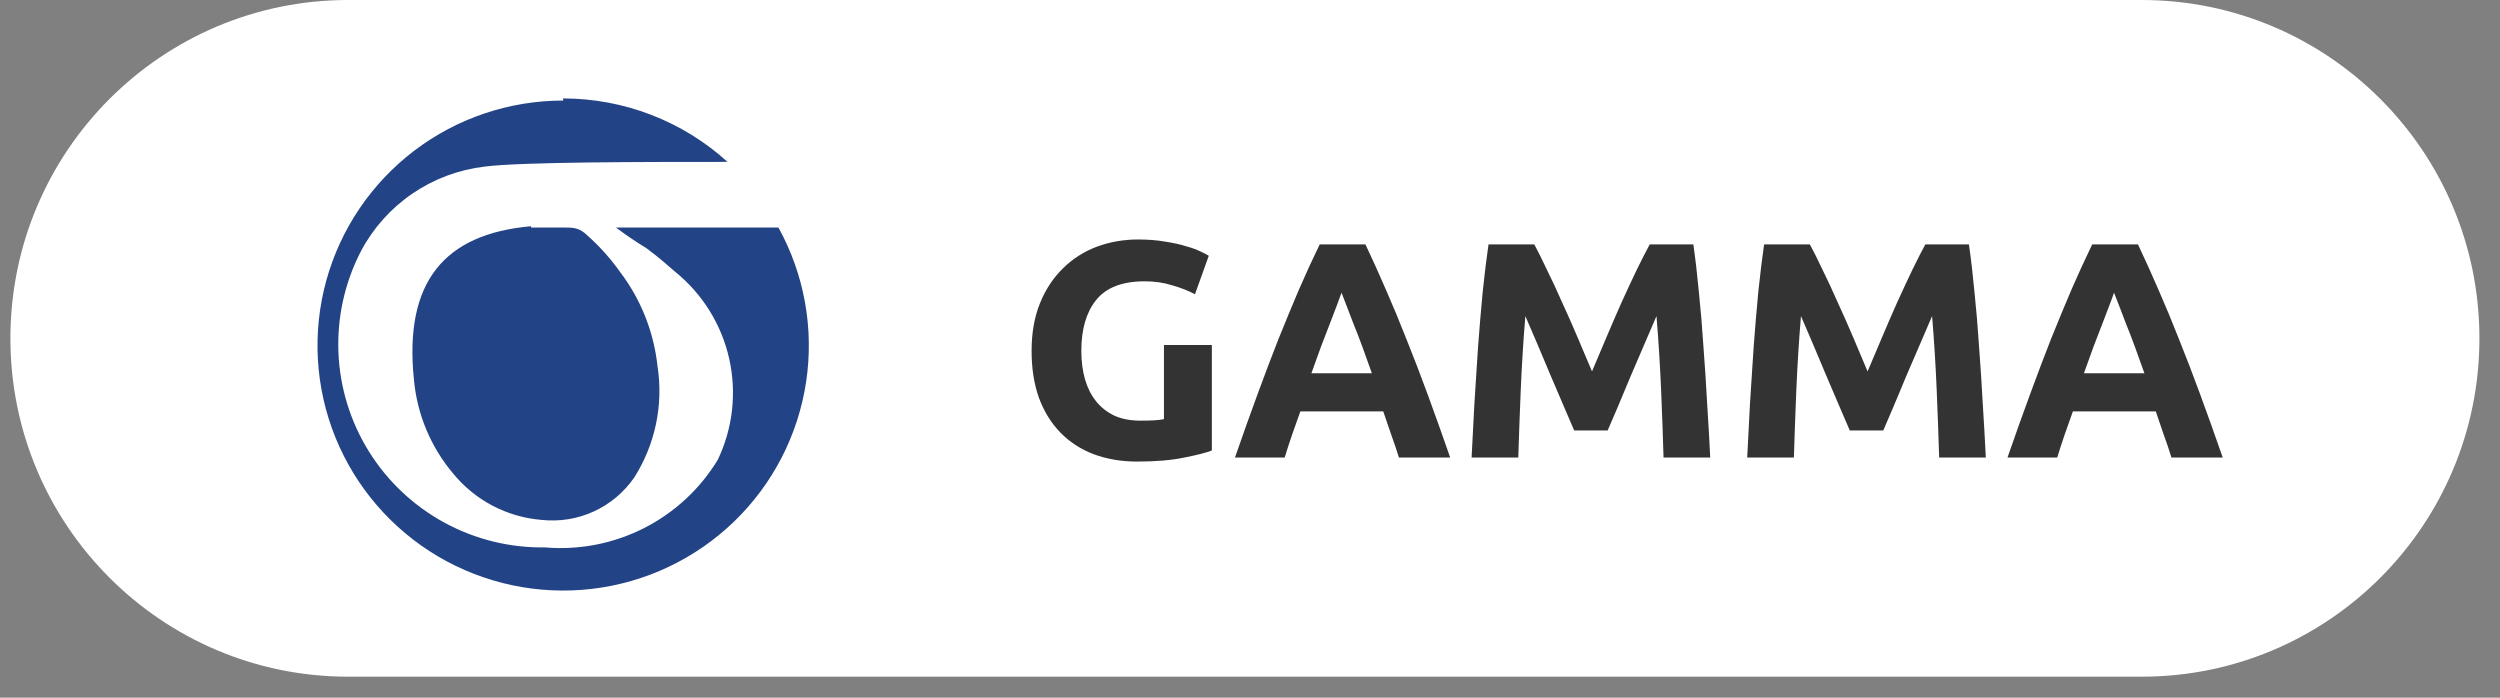 <svg width="86" height="24" viewBox="0 0 86 24" fill="none" xmlns="http://www.w3.org/2000/svg">
<rect x="0" y="0" width="86" height="24" fill="#808080" stroke="none"/>
<path d="M0.358 11.639C0.358 5.211 5.561 0 11.978 0H73.672C80.09 0 85.292 5.211 85.292 11.639C85.292 18.067 80.09 23.278 73.672 23.278H11.978C5.561 23.278 0.358 18.067 0.358 11.639Z" fill="white"/>
<path d="M39.374 9.677C38.607 9.677 38.05 9.892 37.705 10.323C37.367 10.746 37.198 11.328 37.198 12.069C37.198 12.428 37.24 12.756 37.325 13.053C37.41 13.342 37.536 13.592 37.705 13.804C37.874 14.015 38.086 14.181 38.339 14.301C38.593 14.414 38.889 14.47 39.227 14.47C39.41 14.47 39.565 14.467 39.691 14.46C39.825 14.453 39.941 14.439 40.04 14.418V11.867H41.688V15.497C41.491 15.574 41.174 15.655 40.737 15.74C40.3 15.832 39.762 15.878 39.121 15.878C38.572 15.878 38.072 15.793 37.621 15.624C37.177 15.454 36.797 15.208 36.48 14.883C36.163 14.559 35.916 14.16 35.74 13.687C35.571 13.215 35.487 12.675 35.487 12.069C35.487 11.455 35.582 10.912 35.772 10.439C35.962 9.966 36.223 9.568 36.554 9.243C36.885 8.912 37.272 8.661 37.716 8.492C38.167 8.323 38.645 8.238 39.153 8.238C39.498 8.238 39.808 8.263 40.082 8.312C40.364 8.355 40.603 8.407 40.801 8.471C41.005 8.527 41.17 8.587 41.297 8.651C41.431 8.714 41.526 8.764 41.582 8.799L41.107 10.122C40.882 10.002 40.621 9.899 40.325 9.815C40.036 9.723 39.719 9.677 39.374 9.677Z" fill="#333333"/>
<path d="M48.123 15.74C48.045 15.486 47.958 15.225 47.859 14.957C47.767 14.689 47.676 14.421 47.584 14.153H44.732C44.64 14.421 44.545 14.689 44.447 14.957C44.355 15.225 44.271 15.486 44.193 15.74H42.482C42.757 14.95 43.017 14.22 43.264 13.55C43.51 12.88 43.749 12.248 43.982 11.656C44.221 11.063 44.454 10.502 44.679 9.973C44.911 9.437 45.151 8.915 45.398 8.407H46.971C47.211 8.915 47.447 9.437 47.679 9.973C47.912 10.502 48.144 11.063 48.377 11.656C48.616 12.248 48.859 12.88 49.105 13.55C49.352 14.22 49.612 14.95 49.887 15.74H48.123ZM46.148 10.069C46.112 10.175 46.059 10.319 45.989 10.502C45.919 10.686 45.838 10.898 45.746 11.137C45.654 11.377 45.552 11.642 45.44 11.931C45.334 12.22 45.225 12.524 45.112 12.841H47.193C47.081 12.524 46.971 12.22 46.866 11.931C46.76 11.642 46.658 11.377 46.559 11.137C46.468 10.898 46.387 10.686 46.316 10.502C46.246 10.319 46.19 10.175 46.148 10.069Z" fill="#333333"/>
<path d="M52.779 8.407C52.905 8.64 53.05 8.929 53.212 9.275C53.381 9.614 53.553 9.984 53.729 10.386C53.912 10.781 54.092 11.187 54.268 11.603C54.444 12.019 54.61 12.411 54.765 12.777C54.919 12.411 55.085 12.019 55.261 11.603C55.437 11.187 55.613 10.781 55.789 10.386C55.972 9.984 56.145 9.614 56.307 9.275C56.476 8.929 56.624 8.64 56.751 8.407H58.251C58.321 8.894 58.385 9.441 58.441 10.047C58.504 10.647 58.557 11.275 58.599 11.931C58.649 12.58 58.691 13.232 58.726 13.889C58.768 14.544 58.804 15.162 58.832 15.74H57.226C57.205 15.028 57.177 14.252 57.142 13.412C57.106 12.573 57.053 11.726 56.983 10.873C56.856 11.169 56.715 11.497 56.56 11.857C56.406 12.217 56.251 12.576 56.096 12.936C55.948 13.296 55.803 13.642 55.663 13.973C55.522 14.298 55.402 14.576 55.303 14.809H54.152C54.053 14.576 53.934 14.298 53.793 13.973C53.652 13.642 53.504 13.296 53.349 12.936C53.201 12.576 53.05 12.217 52.895 11.857C52.74 11.497 52.599 11.169 52.472 10.873C52.402 11.726 52.349 12.573 52.314 13.412C52.279 14.252 52.25 15.028 52.229 15.74H50.623C50.652 15.162 50.683 14.544 50.719 13.889C50.761 13.232 50.803 12.58 50.845 11.931C50.895 11.275 50.947 10.647 51.004 10.047C51.067 9.441 51.134 8.894 51.205 8.407H52.779Z" fill="#333333"/>
<path d="M62.259 8.407C62.386 8.64 62.531 8.929 62.693 9.275C62.861 9.614 63.034 9.984 63.21 10.386C63.393 10.781 63.573 11.187 63.749 11.603C63.925 12.019 64.09 12.411 64.245 12.777C64.4 12.411 64.566 12.019 64.742 11.603C64.918 11.187 65.094 10.781 65.27 10.386C65.453 9.984 65.626 9.614 65.788 9.275C65.957 8.929 66.105 8.64 66.231 8.407H67.731C67.802 8.894 67.865 9.441 67.922 10.047C67.985 10.647 68.038 11.275 68.08 11.931C68.129 12.58 68.172 13.232 68.207 13.889C68.249 14.544 68.284 15.162 68.312 15.74H66.707C66.686 15.028 66.657 14.252 66.622 13.412C66.587 12.573 66.534 11.726 66.464 10.873C66.337 11.169 66.196 11.497 66.041 11.857C65.886 12.217 65.731 12.576 65.576 12.936C65.428 13.296 65.284 13.642 65.143 13.973C65.002 14.298 64.883 14.576 64.784 14.809H63.633C63.534 14.576 63.414 14.298 63.273 13.973C63.133 13.642 62.985 13.296 62.83 12.936C62.682 12.576 62.531 12.217 62.376 11.857C62.221 11.497 62.08 11.169 61.953 10.873C61.883 11.726 61.83 12.573 61.794 13.412C61.759 14.252 61.731 15.028 61.71 15.74H60.104C60.133 15.162 60.164 14.544 60.199 13.889C60.242 13.232 60.284 12.58 60.326 11.931C60.375 11.275 60.428 10.647 60.485 10.047C60.548 9.441 60.615 8.894 60.685 8.407H62.259Z" fill="#333333"/>
<path d="M74.698 15.74C74.621 15.486 74.532 15.225 74.434 14.957C74.342 14.689 74.251 14.421 74.159 14.153H71.307C71.215 14.421 71.12 14.689 71.022 14.957C70.93 15.225 70.846 15.486 70.768 15.74H69.057C69.332 14.95 69.592 14.22 69.839 13.55C70.085 12.88 70.325 12.248 70.557 11.656C70.796 11.063 71.029 10.502 71.254 9.973C71.487 9.437 71.726 8.915 71.972 8.407H73.546C73.786 8.915 74.022 9.437 74.254 9.973C74.487 10.502 74.719 11.063 74.952 11.656C75.191 12.248 75.434 12.88 75.68 13.55C75.927 14.22 76.188 14.95 76.462 15.74H74.698ZM72.722 10.069C72.687 10.175 72.635 10.319 72.564 10.502C72.494 10.686 72.413 10.898 72.321 11.137C72.23 11.377 72.127 11.642 72.015 11.931C71.909 12.22 71.8 12.524 71.687 12.841H73.768C73.656 12.524 73.546 12.22 73.441 11.931C73.335 11.642 73.233 11.377 73.135 11.137C73.043 10.898 72.962 10.686 72.892 10.502C72.821 10.319 72.765 10.175 72.722 10.069Z" fill="#333333"/>
<path d="M19.363 3.386C21.458 3.385 23.478 4.163 25.027 5.569C22.181 5.569 17.933 5.569 16.678 5.73C15.784 5.834 14.929 6.153 14.186 6.66C13.444 7.167 12.836 7.847 12.416 8.641C11.861 9.714 11.594 10.913 11.642 12.119C11.689 13.326 12.05 14.5 12.688 15.526C13.326 16.553 14.22 17.396 15.282 17.976C16.345 18.555 17.54 18.849 18.75 18.831C19.924 18.93 21.102 18.701 22.151 18.169C23.201 17.636 24.081 16.822 24.691 15.818C25.21 14.733 25.348 13.506 25.083 12.334C24.819 11.162 24.166 10.112 23.232 9.354C22.881 9.049 22.648 8.845 22.239 8.539C21.877 8.319 21.526 8.081 21.188 7.826H26.778C27.671 9.445 28.006 11.312 27.73 13.14C27.455 14.967 26.585 16.654 25.254 17.94C23.923 19.226 22.206 20.04 20.365 20.257C18.525 20.474 16.664 20.082 15.069 19.141C13.475 18.2 12.234 16.762 11.539 15.049C10.844 13.336 10.733 11.442 11.222 9.66C11.712 7.877 12.776 6.305 14.249 5.184C15.723 4.064 17.525 3.458 19.378 3.459L19.363 3.386ZM18.269 7.826C18.619 7.826 18.999 7.826 19.363 7.826C19.728 7.826 19.933 7.826 20.225 8.117C20.634 8.483 21.001 8.893 21.319 9.34C22.043 10.288 22.492 11.416 22.619 12.601C22.825 13.931 22.539 15.292 21.816 16.429C21.466 16.935 20.986 17.338 20.426 17.594C19.866 17.851 19.246 17.951 18.634 17.885C18.043 17.837 17.468 17.671 16.944 17.396C16.419 17.121 15.957 16.742 15.583 16.283C14.817 15.373 14.348 14.25 14.24 13.066C13.89 9.689 15.291 8.044 18.269 7.782V7.826Z" fill="#224386"/>
</svg>
